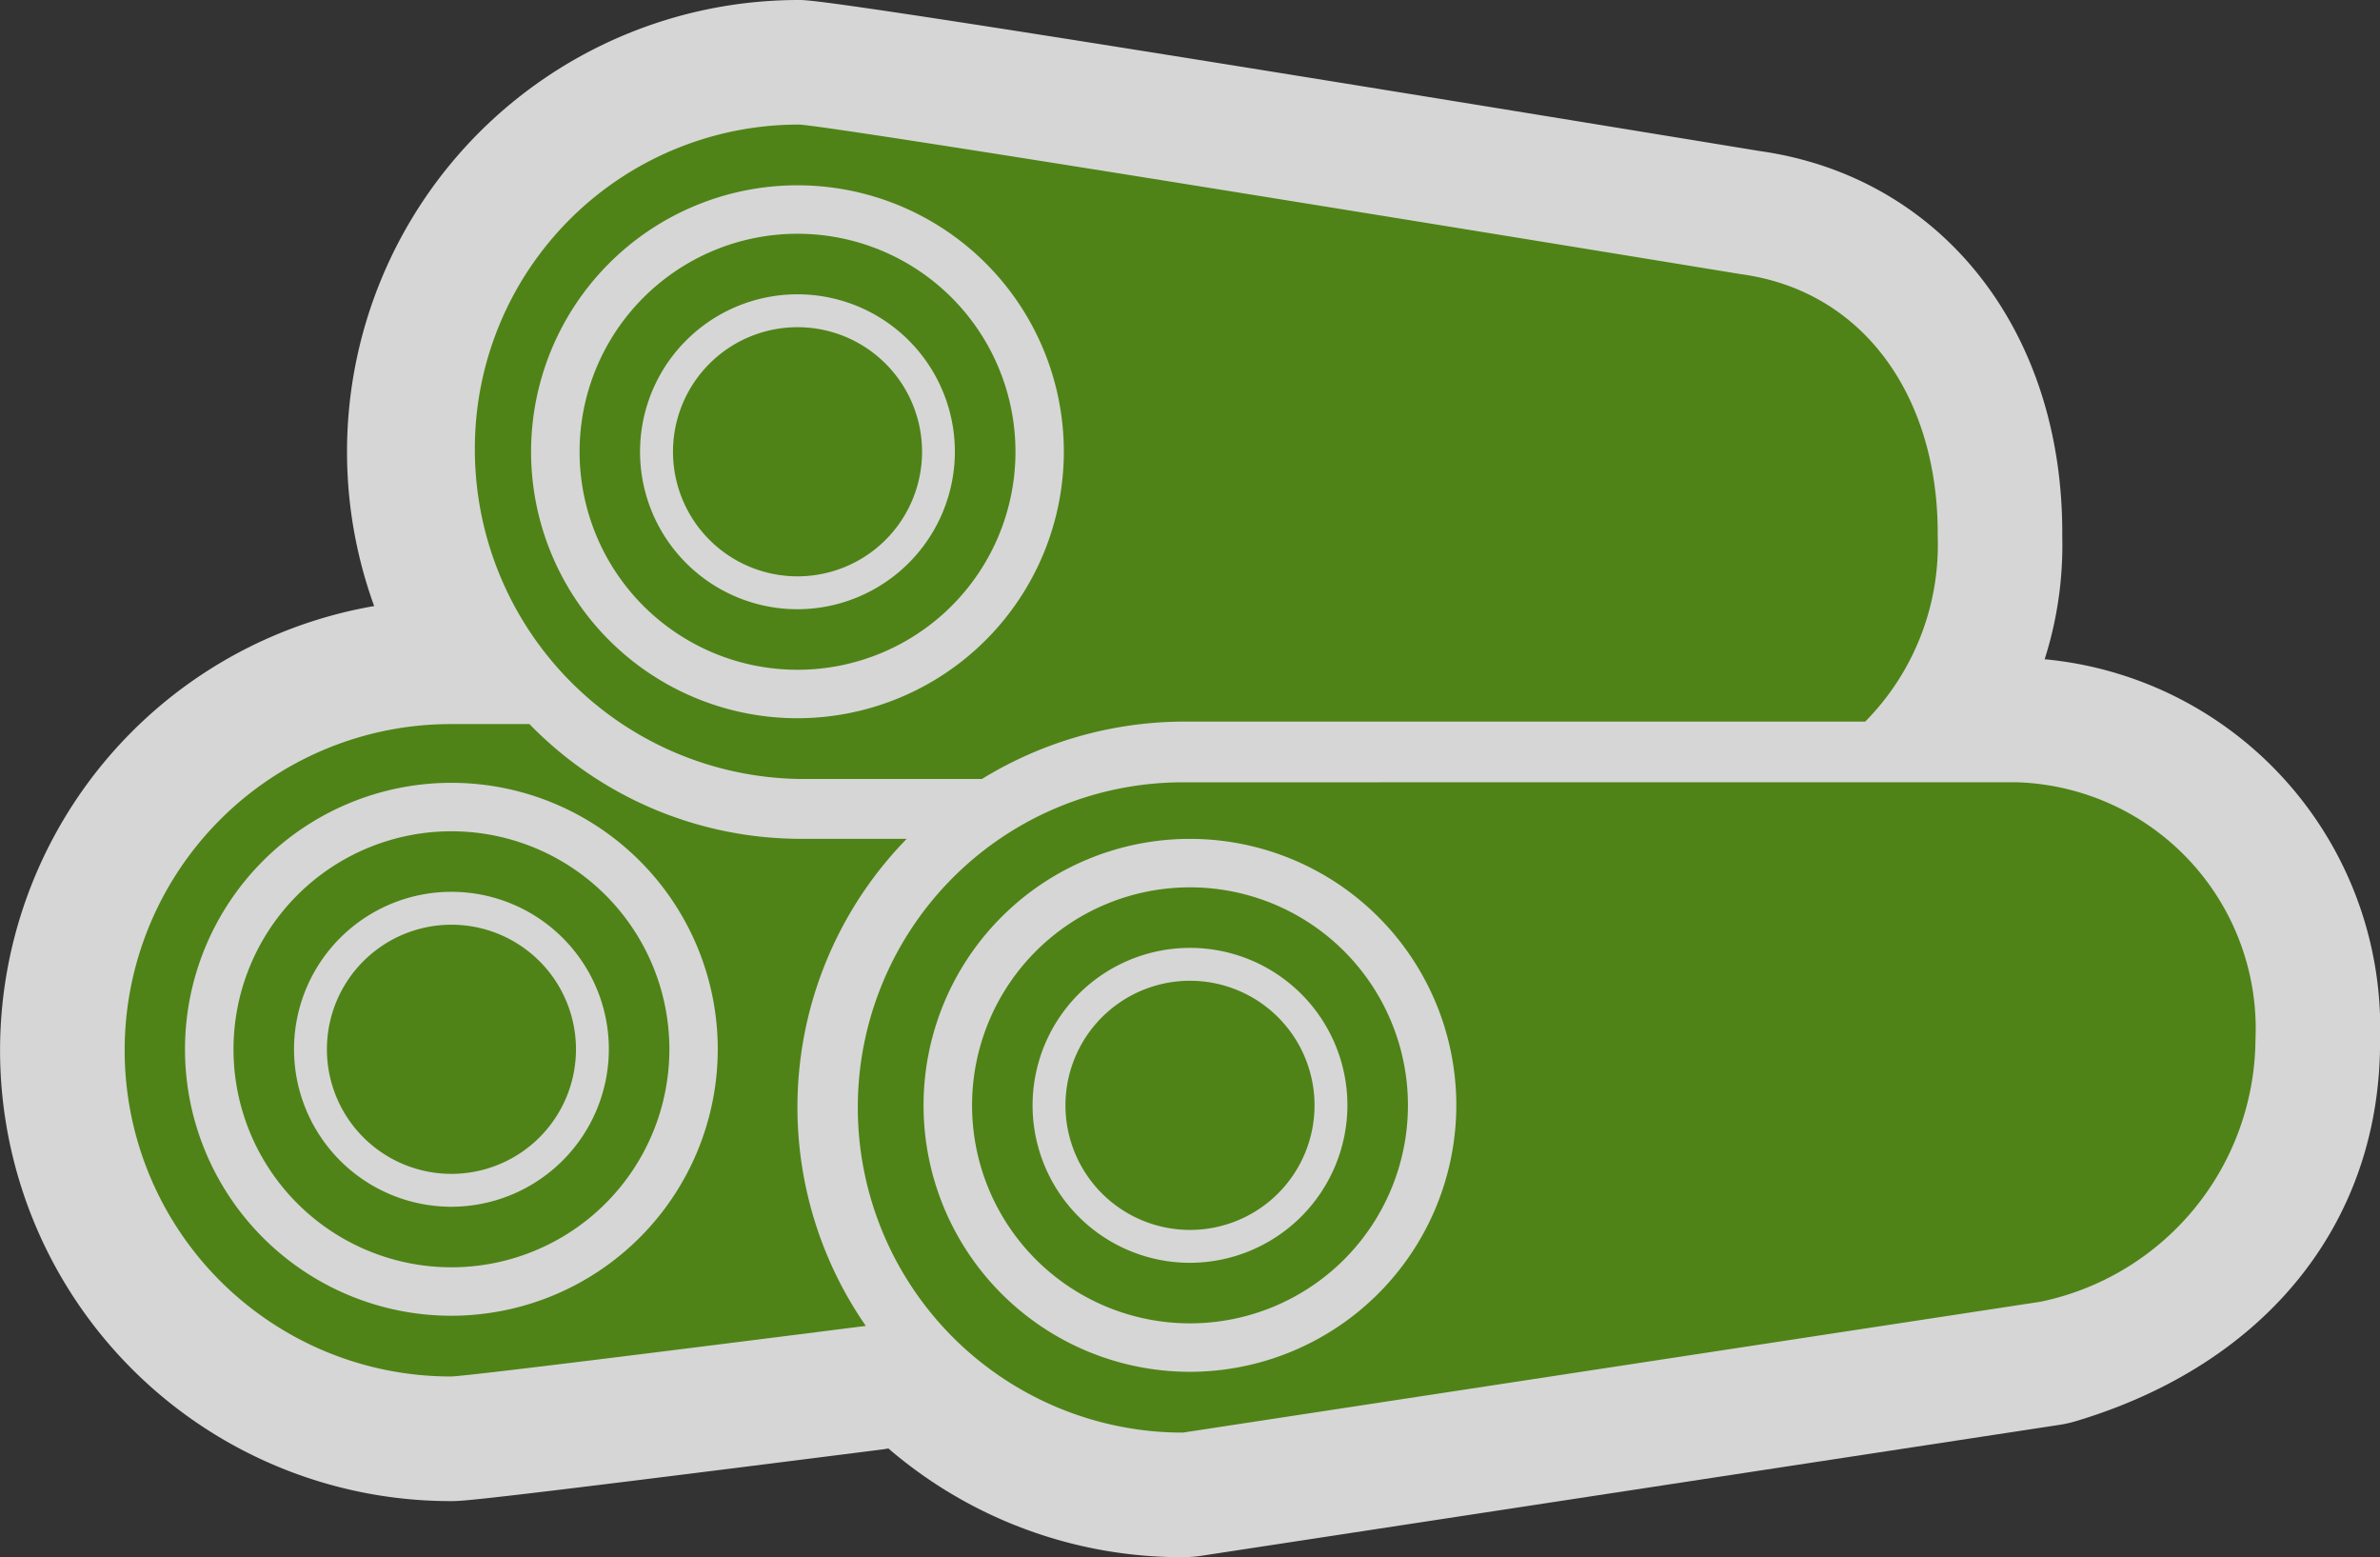 <svg xmlns="http://www.w3.org/2000/svg" width="38.222" height="25" viewBox="0 0 38.222 25"><rect x="0" y="0" width="38.222" height="25" fill="#333333" stroke="none"/><title>illegal_logging-med_green</title><g id="Layer_2" data-name="Layer 2"><g id="Layer_1-2" data-name="Layer 1"><g opacity="0.8"><path d="M7.24,23.099a6.237,6.237,0,1,1,0-12.474H8.503a1.001,1.001,0,0,1,.712.298A5.083,5.083,0,0,0,12.83,12.467h1.732a1,1,0,0,1,.717,1.697,5.163,5.163,0,0,0-.552,6.554,1,1,0,0,1-.696,1.562c-6.46.819-6.668.819-6.792.819Z" fill="#fff"/><path d="M8.503,11.625a6.081,6.081,0,0,0,4.324,1.842H14.563a6.164,6.164,0,0,0-.657,7.821c-3.417.433-6.46.812-6.666.812a5.237,5.237,0,1,1,0-10.474H8.503M7.25,21.124a4.278,4.278,0,1,0-4.278-4.279A4.282,4.282,0,0,0,7.25,21.124m0-7.778a3.5,3.5,0,1,1-3.5,3.5,3.5,3.5,0,0,1,3.5-3.5m0,6.028a2.528,2.528,0,1,0-2.528-2.527A2.533,2.533,0,0,0,7.25,19.374m7.313-5.907h.005M7.25,14.846a2,2,0,1,1-2,2,2,2,0,0,1,2-2M8.503,9.625H7.239A7.237,7.237,0,1,0,7.238,24.1c.2,0,.388,0,6.919-.828a2,2,0,0,0,1.392-3.123,4.164,4.164,0,0,1,.413-5.252,1.999,1.999,0,0,0-1.395-3.43H12.827a4.085,4.085,0,0,1-2.9-1.246,2,2,0,0,0-1.424-.596Z" fill="#fff"/><path d="M12.827,13.507A6.254,6.254,0,0,1,12.826,1c.49.001,9.794,1.514,15.297,2.415,2.399.327,4.017,2.417,3.995,5.197a5.022,5.022,0,0,1-1.476,3.7.999.999,0,0,1-.688.273H19.014a5.225,5.225,0,0,0-2.722.773.997.997,0,0,1-.522.147Z" fill="#fff"/><path d="M12.827,2c.479.001,15.134,2.402,15.134,2.402,2.007.273,3.174,2.017,3.158,4.202a4.039,4.039,0,0,1-1.164,2.982H19.014a6.225,6.225,0,0,0-3.244.921H12.827A5.293,5.293,0,0,1,7.626,7.199,5.201,5.201,0,0,1,12.827,2m-.02,9.531A4.278,4.278,0,1,0,8.529,7.253a4.282,4.282,0,0,0,4.279,4.278m0-7.778a3.5,3.5,0,1,1-3.5,3.5,3.5,3.5,0,0,1,3.5-3.5m0,6.028A2.528,2.528,0,1,0,10.28,7.254a2.533,2.533,0,0,0,2.528,2.527m0-4.528a2,2,0,1,1-2,2,2,2,0,0,1,2-2M12.83,0h-.004a7.253,7.253,0,0,0,.001,14.507H15.77a2,2,0,0,0,1.045-.295,4.215,4.215,0,0,1,2.2-.626h10.94a2,2,0,0,0,1.374-.547,6.013,6.013,0,0,0,1.79-4.431c.024-3.284-1.927-5.769-4.858-6.183C13.471.001,13.022,0,12.83,0Z" fill="#fff"/><path d="M18.975,24A6.22,6.22,0,0,1,18.996,11.56l13.383-.001a4.956,4.956,0,0,1,4.843,5.135,5.312,5.312,0,0,1-4.164,5.163.935.935,0,0,1-.138.03L19.147,23.988a.966.966,0,0,1-.15.012Z" fill="#fff"/><path d="M32.379,12.559a3.959,3.959,0,0,1,3.843,4.137A4.33,4.33,0,0,1,32.77,20.899L18.996,23a5.22,5.22,0,1,1,0-10.44l13.383-.001M19.112,22.024a4.278,4.278,0,1,0-4.278-4.279,4.282,4.282,0,0,0,4.278,4.279m0-7.778a3.5,3.5,0,1,1-3.5,3.5,3.5,3.5,0,0,1,3.5-3.5m0,6.028a2.528,2.528,0,1,0-2.528-2.527,2.533,2.533,0,0,0,2.528,2.527m0-4.528a2,2,0,1,1-2,2,2,2,0,0,1,2-2m13.268-5.188L18.996,10.56A7.22,7.22,0,0,0,18.953,25l.043,0a2.012,2.012,0,0,0,.301-.023L33.072,22.876a2.005,2.005,0,0,0,.274-.062c3.074-.924,4.896-3.216,4.877-6.132a5.944,5.944,0,0,0-5.837-6.123Z" fill="#fff"/></g><path d="M14.563,13.467H12.827A6.08,6.08,0,0,1,8.503,11.625H7.239a5.237,5.237,0,1,0,0,10.474c.206,0,3.249-.379,6.666-.812a6.164,6.164,0,0,1,.658-7.821ZM7.25,21.124a4.278,4.278,0,1,1,4.277-4.279A4.282,4.282,0,0,1,7.25,21.124Zm0-7.778a3.5,3.5,0,1,0,3.5,3.5A3.5,3.5,0,0,0,7.25,13.346Zm0,6.028a2.528,2.528,0,1,1,2.528-2.527A2.533,2.533,0,0,1,7.25,19.374Zm0-4.528a2,2,0,1,0,2,2A2,2,0,0,0,7.25,14.846Z" fill="#4f8317"/><path d="M27.961,4.402S13.307,2.001,12.827,2A5.201,5.201,0,0,0,7.626,7.199a5.293,5.293,0,0,0,5.201,5.307H15.77a6.226,6.226,0,0,1,3.244-.921h10.941a4.039,4.039,0,0,0,1.164-2.982C31.135,6.419,29.968,4.675,27.961,4.402ZM12.808,11.531a4.278,4.278,0,1,1,4.277-4.279A4.283,4.283,0,0,1,12.808,11.531Zm0-7.778a3.5,3.5,0,1,0,3.5,3.5A3.5,3.5,0,0,0,12.807,3.753Zm0,6.028A2.528,2.528,0,1,1,15.335,7.254,2.532,2.532,0,0,1,12.807,9.781Zm0-4.528a2,2,0,1,0,2,2A2,2,0,0,0,12.807,5.253Z" fill="#4f8317"/><path d="M32.379,12.559,18.996,12.56a5.22,5.22,0,1,0,0,10.44L32.77,20.899a4.33,4.33,0,0,0,3.452-4.203A3.959,3.959,0,0,0,32.379,12.559ZM19.111,22.024a4.278,4.278,0,1,1,4.277-4.279A4.283,4.283,0,0,1,19.111,22.024Zm0-7.778a3.5,3.5,0,1,0,3.5,3.5A3.5,3.5,0,0,0,19.111,14.246Zm0,6.028a2.528,2.528,0,1,1,2.528-2.527A2.533,2.533,0,0,1,19.111,20.274Zm0-4.528a2,2,0,1,0,2,2A2,2,0,0,0,19.111,15.746Z" fill="#4f8317"/></g></g></svg>